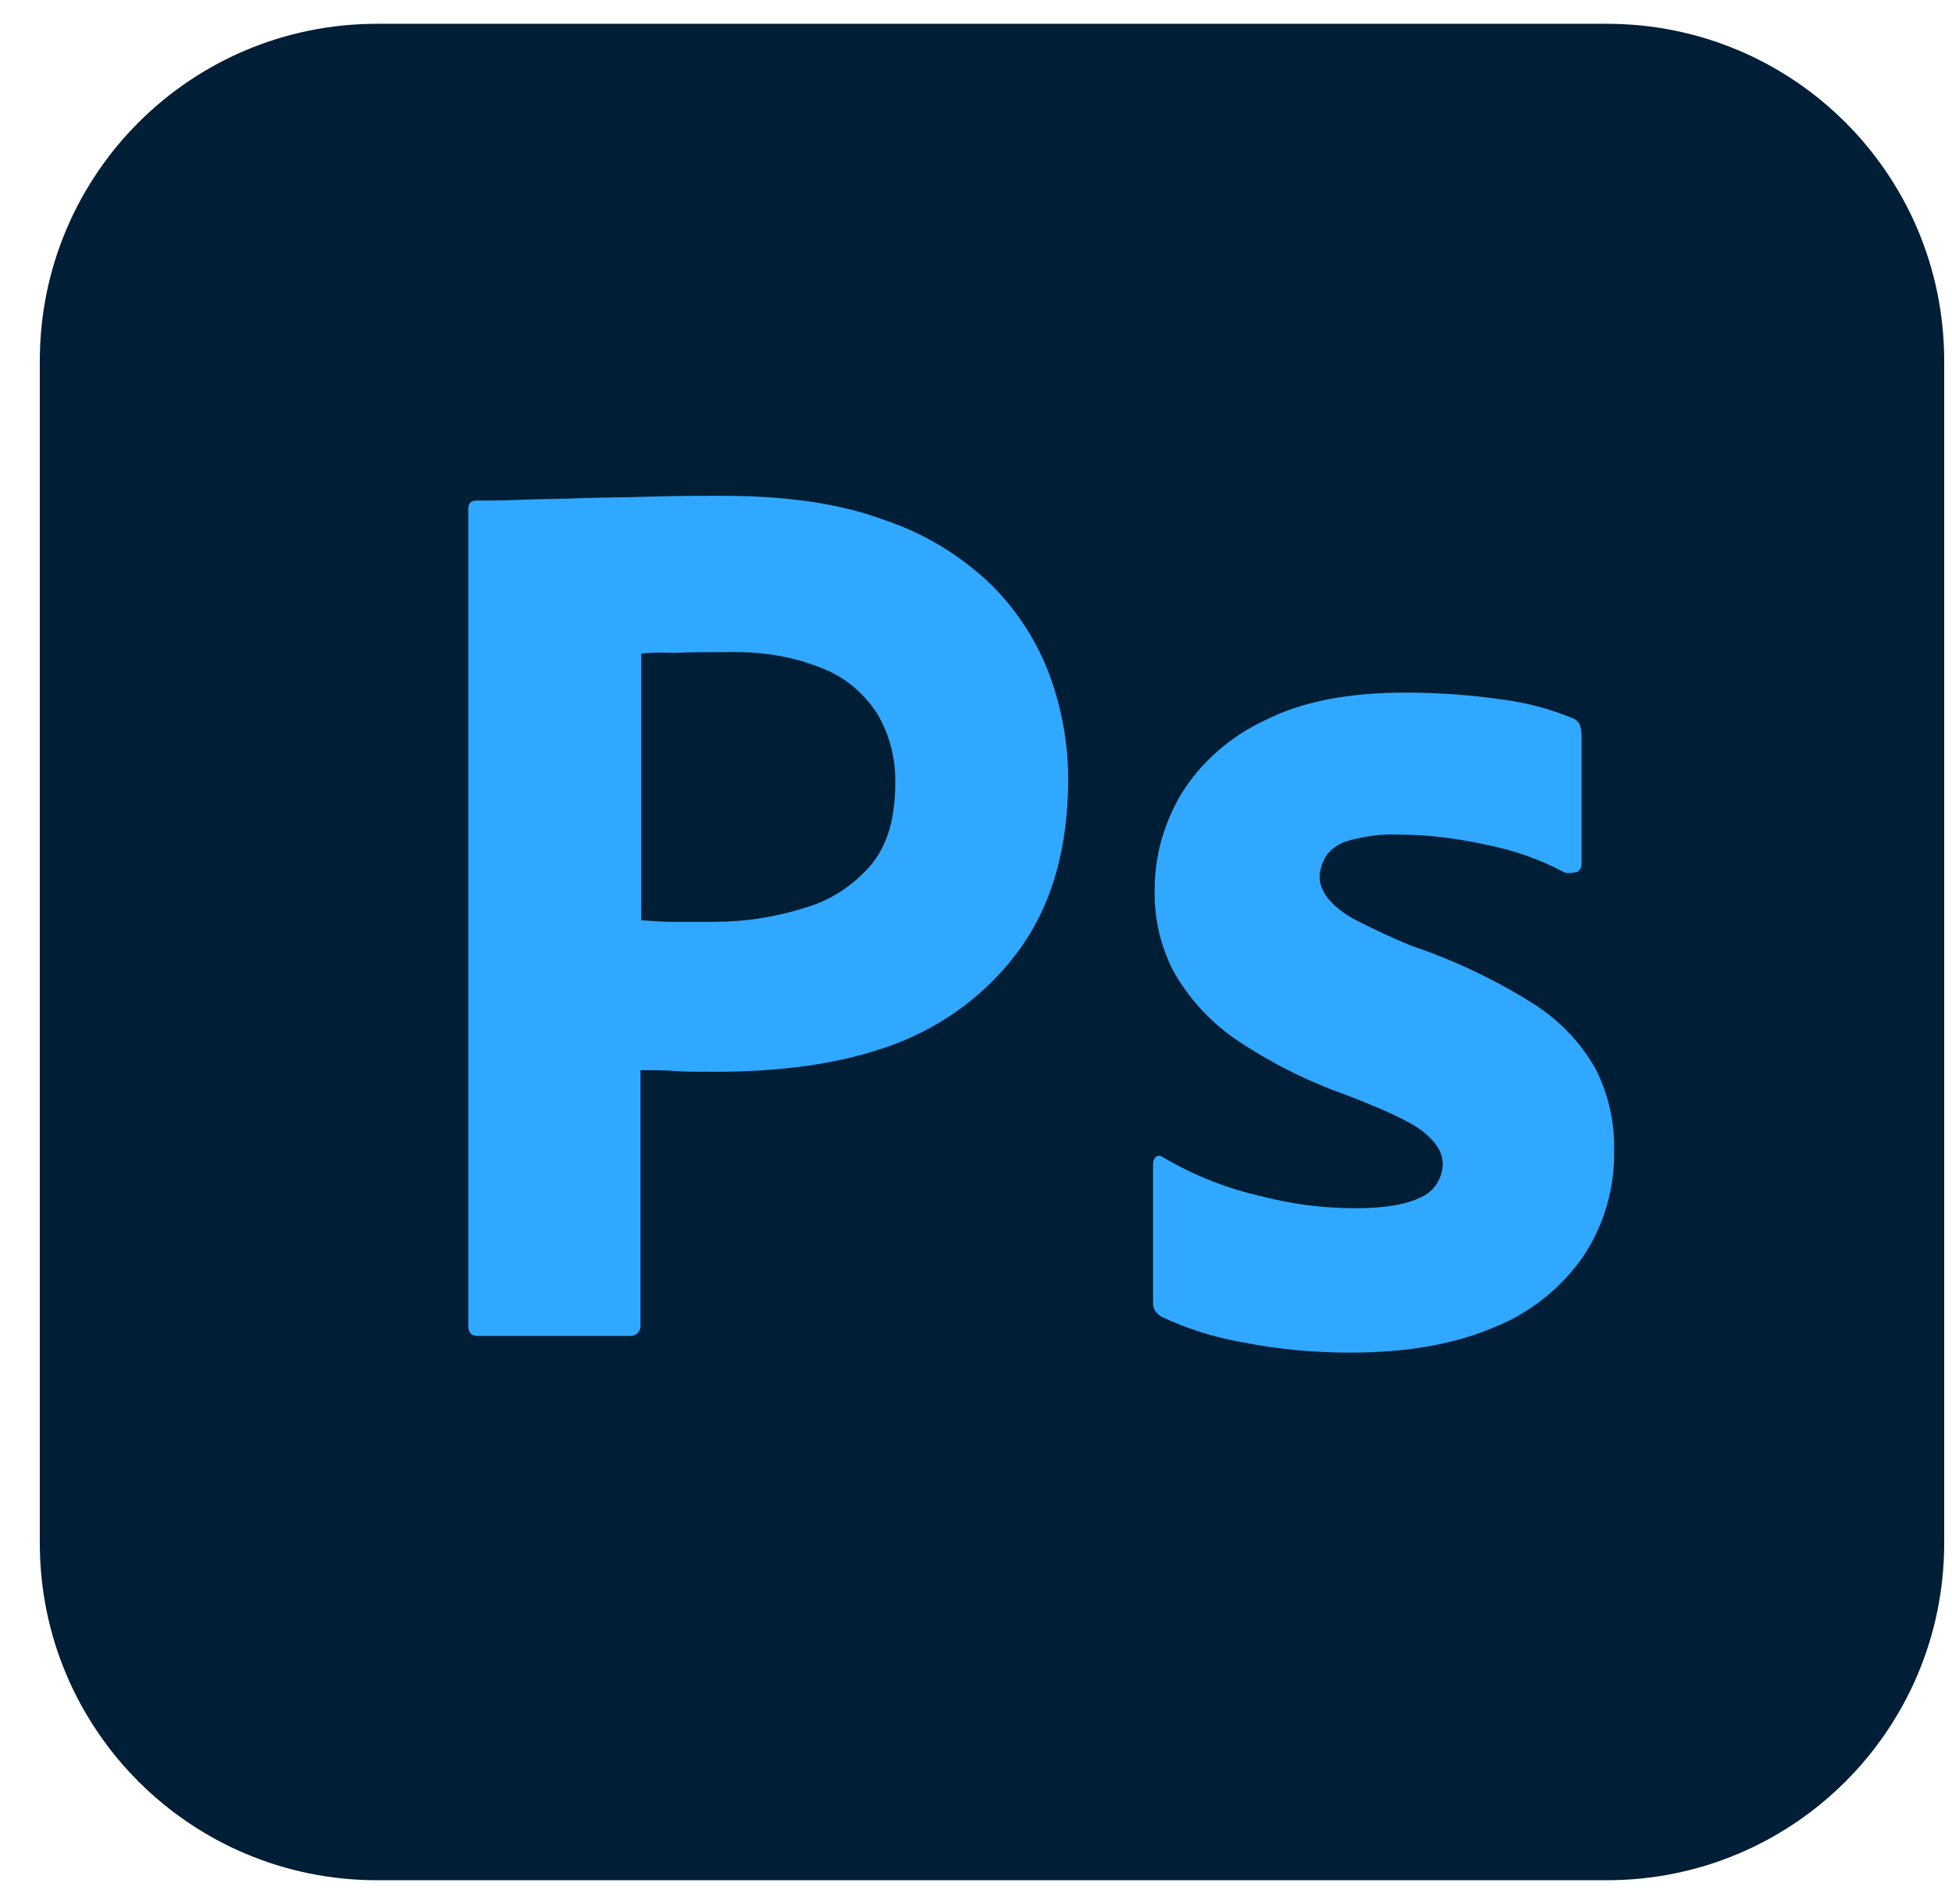<svg width="41" height="40" viewBox="0 0 41 40" fill="none" xmlns="http://www.w3.org/2000/svg">
<g clip-path="url(#clip0_100_750)">
<path d="M7.919 0.5H33.752C37.669 0.5 40.836 3.667 40.836 7.583V32.417C40.836 36.333 37.669 39.5 33.752 39.5H7.919C4.003 39.5 0.836 36.333 0.836 32.417V7.583C0.836 3.667 4.003 0.5 7.919 0.5Z" fill="#001E36"/>
<path d="M15.169 10.416C14.669 10.416 14.169 10.416 13.653 10.433C13.136 10.45 12.652 10.45 12.203 10.466C11.752 10.483 11.336 10.483 10.936 10.499C10.553 10.516 10.286 10.516 10.002 10.516C9.886 10.516 9.836 10.583 9.836 10.7V27.849C9.836 28 9.902 28.066 10.036 28.066H13.269C13.386 28.049 13.469 27.95 13.453 27.833V22.483C13.769 22.483 14.002 22.483 14.169 22.5C14.336 22.516 14.602 22.516 15.002 22.516C16.369 22.516 17.619 22.366 18.753 21.95C19.836 21.549 20.769 20.849 21.436 19.916C22.102 18.983 22.436 17.799 22.436 16.366C22.436 15.616 22.303 14.899 22.053 14.2C21.788 13.486 21.373 12.838 20.836 12.3C20.202 11.684 19.439 11.217 18.602 10.933C17.669 10.583 16.536 10.416 15.169 10.416ZM15.541 13.699C16.135 13.71 16.713 13.814 17.253 14.033C17.736 14.216 18.136 14.55 18.419 14.983C18.686 15.431 18.819 15.945 18.803 16.466C18.803 17.2 18.636 17.766 18.286 18.183C17.919 18.599 17.453 18.916 16.919 19.066C16.302 19.266 15.652 19.366 15.002 19.366H14.119C13.919 19.366 13.703 19.349 13.469 19.333V13.733C13.586 13.716 13.819 13.7 14.153 13.716C14.469 13.7 14.852 13.7 15.286 13.7C15.371 13.697 15.457 13.697 15.541 13.699ZM29.519 14.55C28.336 14.55 27.352 14.733 26.569 15.133C25.853 15.466 25.236 15.999 24.819 16.666C24.453 17.283 24.253 17.966 24.253 18.683C24.238 19.273 24.37 19.857 24.636 20.383C24.948 20.943 25.381 21.427 25.903 21.799C26.636 22.301 27.432 22.704 28.269 23C29.086 23.316 29.636 23.566 29.903 23.783C30.169 24 30.303 24.216 30.303 24.45C30.303 24.75 30.119 25.033 29.853 25.149C29.553 25.299 29.103 25.383 28.469 25.383C27.803 25.383 27.136 25.299 26.503 25.133C25.775 24.97 25.078 24.695 24.436 24.316C24.386 24.283 24.336 24.266 24.286 24.3C24.236 24.333 24.219 24.399 24.219 24.45V27.349C24.203 27.483 24.286 27.599 24.403 27.666C24.943 27.919 25.515 28.098 26.103 28.2C26.853 28.349 27.602 28.416 28.369 28.416C29.569 28.416 30.569 28.233 31.386 27.883C32.136 27.583 32.786 27.066 33.252 26.399C33.689 25.744 33.916 24.971 33.903 24.183C33.919 23.588 33.787 22.998 33.519 22.466C33.203 21.899 32.752 21.433 32.203 21.083C31.398 20.578 30.536 20.169 29.636 19.866C29.234 19.7 28.839 19.516 28.453 19.316C28.236 19.2 28.036 19.049 27.886 18.866C27.786 18.733 27.719 18.583 27.719 18.433C27.719 18.283 27.769 18.116 27.852 17.983C27.969 17.816 28.152 17.7 28.369 17.649C28.686 17.566 29.036 17.516 29.369 17.533C30.003 17.533 30.619 17.616 31.236 17.75C31.803 17.866 32.336 18.049 32.836 18.316C32.903 18.349 32.986 18.349 33.136 18.316C33.162 18.297 33.183 18.272 33.198 18.243C33.212 18.214 33.22 18.182 33.219 18.149V15.433C33.219 15.366 33.203 15.3 33.186 15.233C33.153 15.166 33.086 15.1 33.019 15.083C32.56 14.895 32.078 14.766 31.586 14.7C30.902 14.6 30.211 14.55 29.519 14.55Z" fill="#31A8FF"/>
</g>
<defs>
<clipPath id="clip0_100_750">
<rect width="40" height="40" fill="white" transform="translate(0.836)"/>
</clipPath>
</defs>
</svg>
